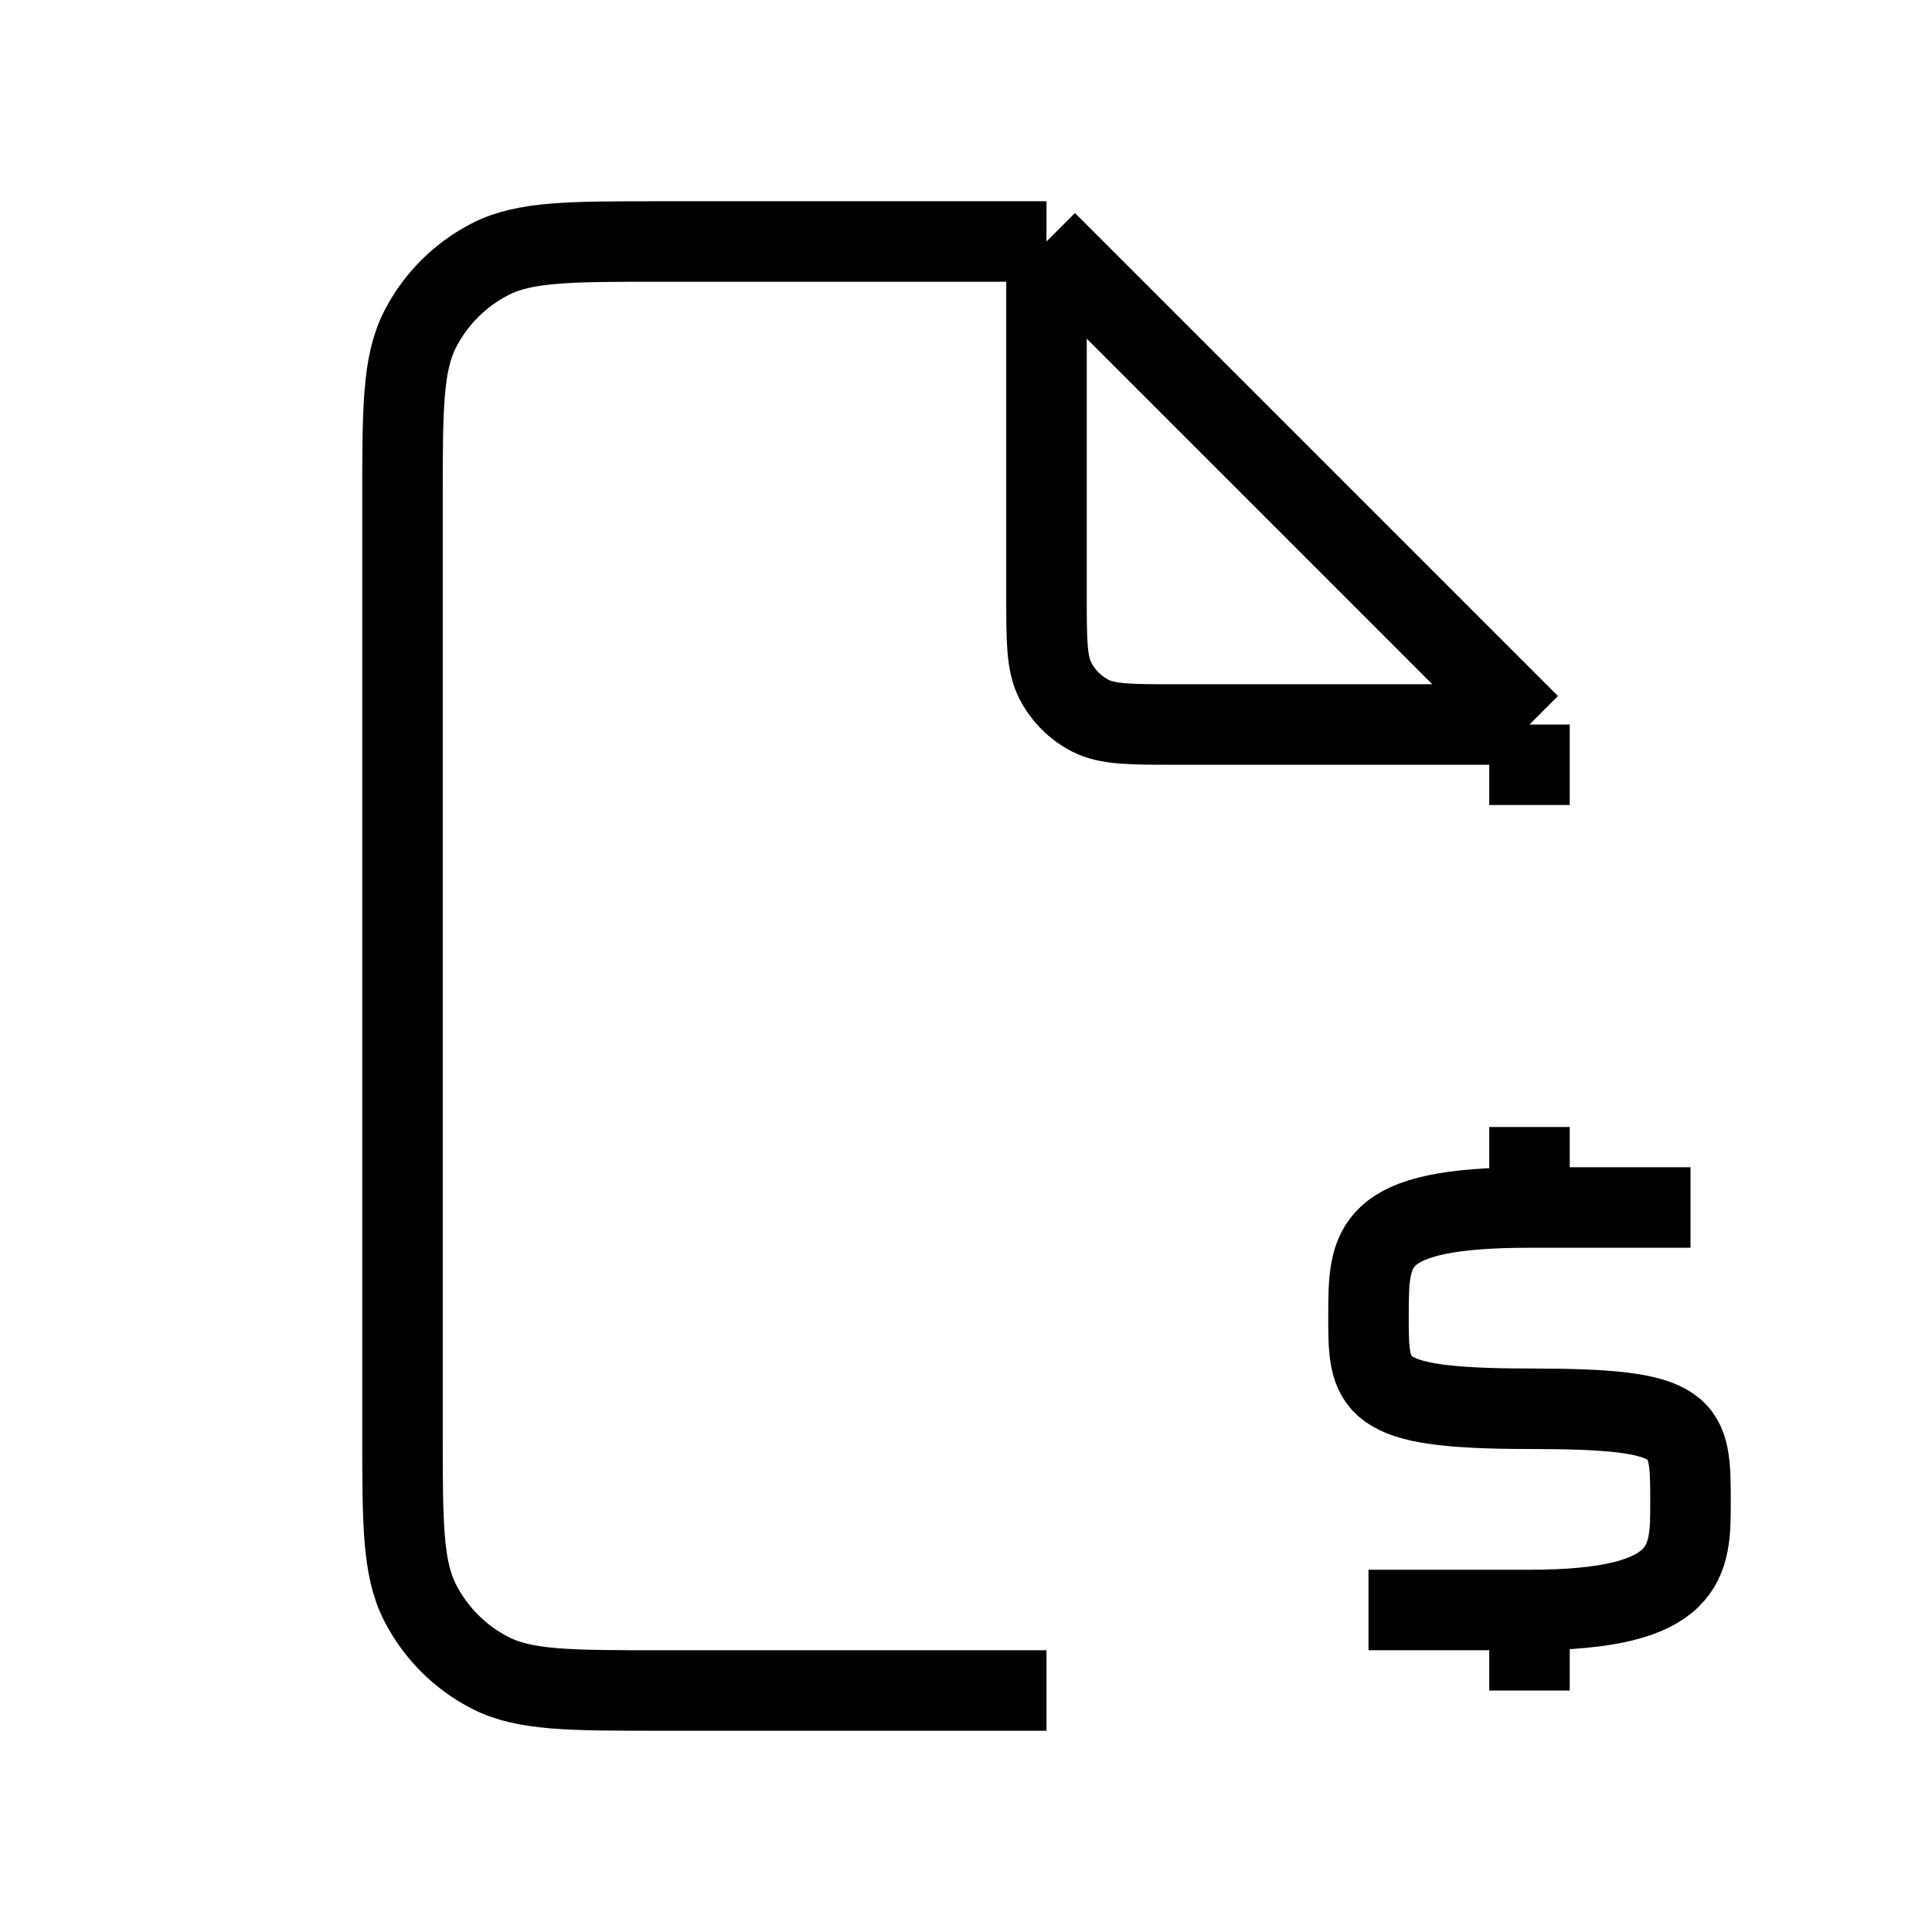 <svg width="24" height="24" viewBox="0 0 24 24" fill="none" xmlns="http://www.w3.org/2000/svg">
<path d="M13 3H8.2C7.08 3 6.52 3 6.092 3.218C5.716 3.41 5.41 3.716 5.218 4.092C5 4.52 5 5.08 5 6.2V17.8C5 18.92 5 19.48 5.218 19.908C5.41 20.284 5.716 20.59 6.092 20.782C6.52 21 7.08 21 8.2 21H13M13 3L19 9M13 3V7.4C13 7.96 13 8.24 13.109 8.454C13.205 8.642 13.358 8.795 13.546 8.891C13.76 9 14.04 9 14.6 9H19M19 9V10M19 15C17.003 15 17.002 15.486 17 16.329L17 16.332C16.998 17.233 17 17.5 19 17.5C21 17.5 21 17.706 21 18.667C21 19.389 21 20 19 20M19 15L21 15M19 15L19 14M19 20H17M19 20L19 21" stroke="black" strokeWidth="2" strokeLinecap="round" stroke-linejoin="round"/>
</svg>
